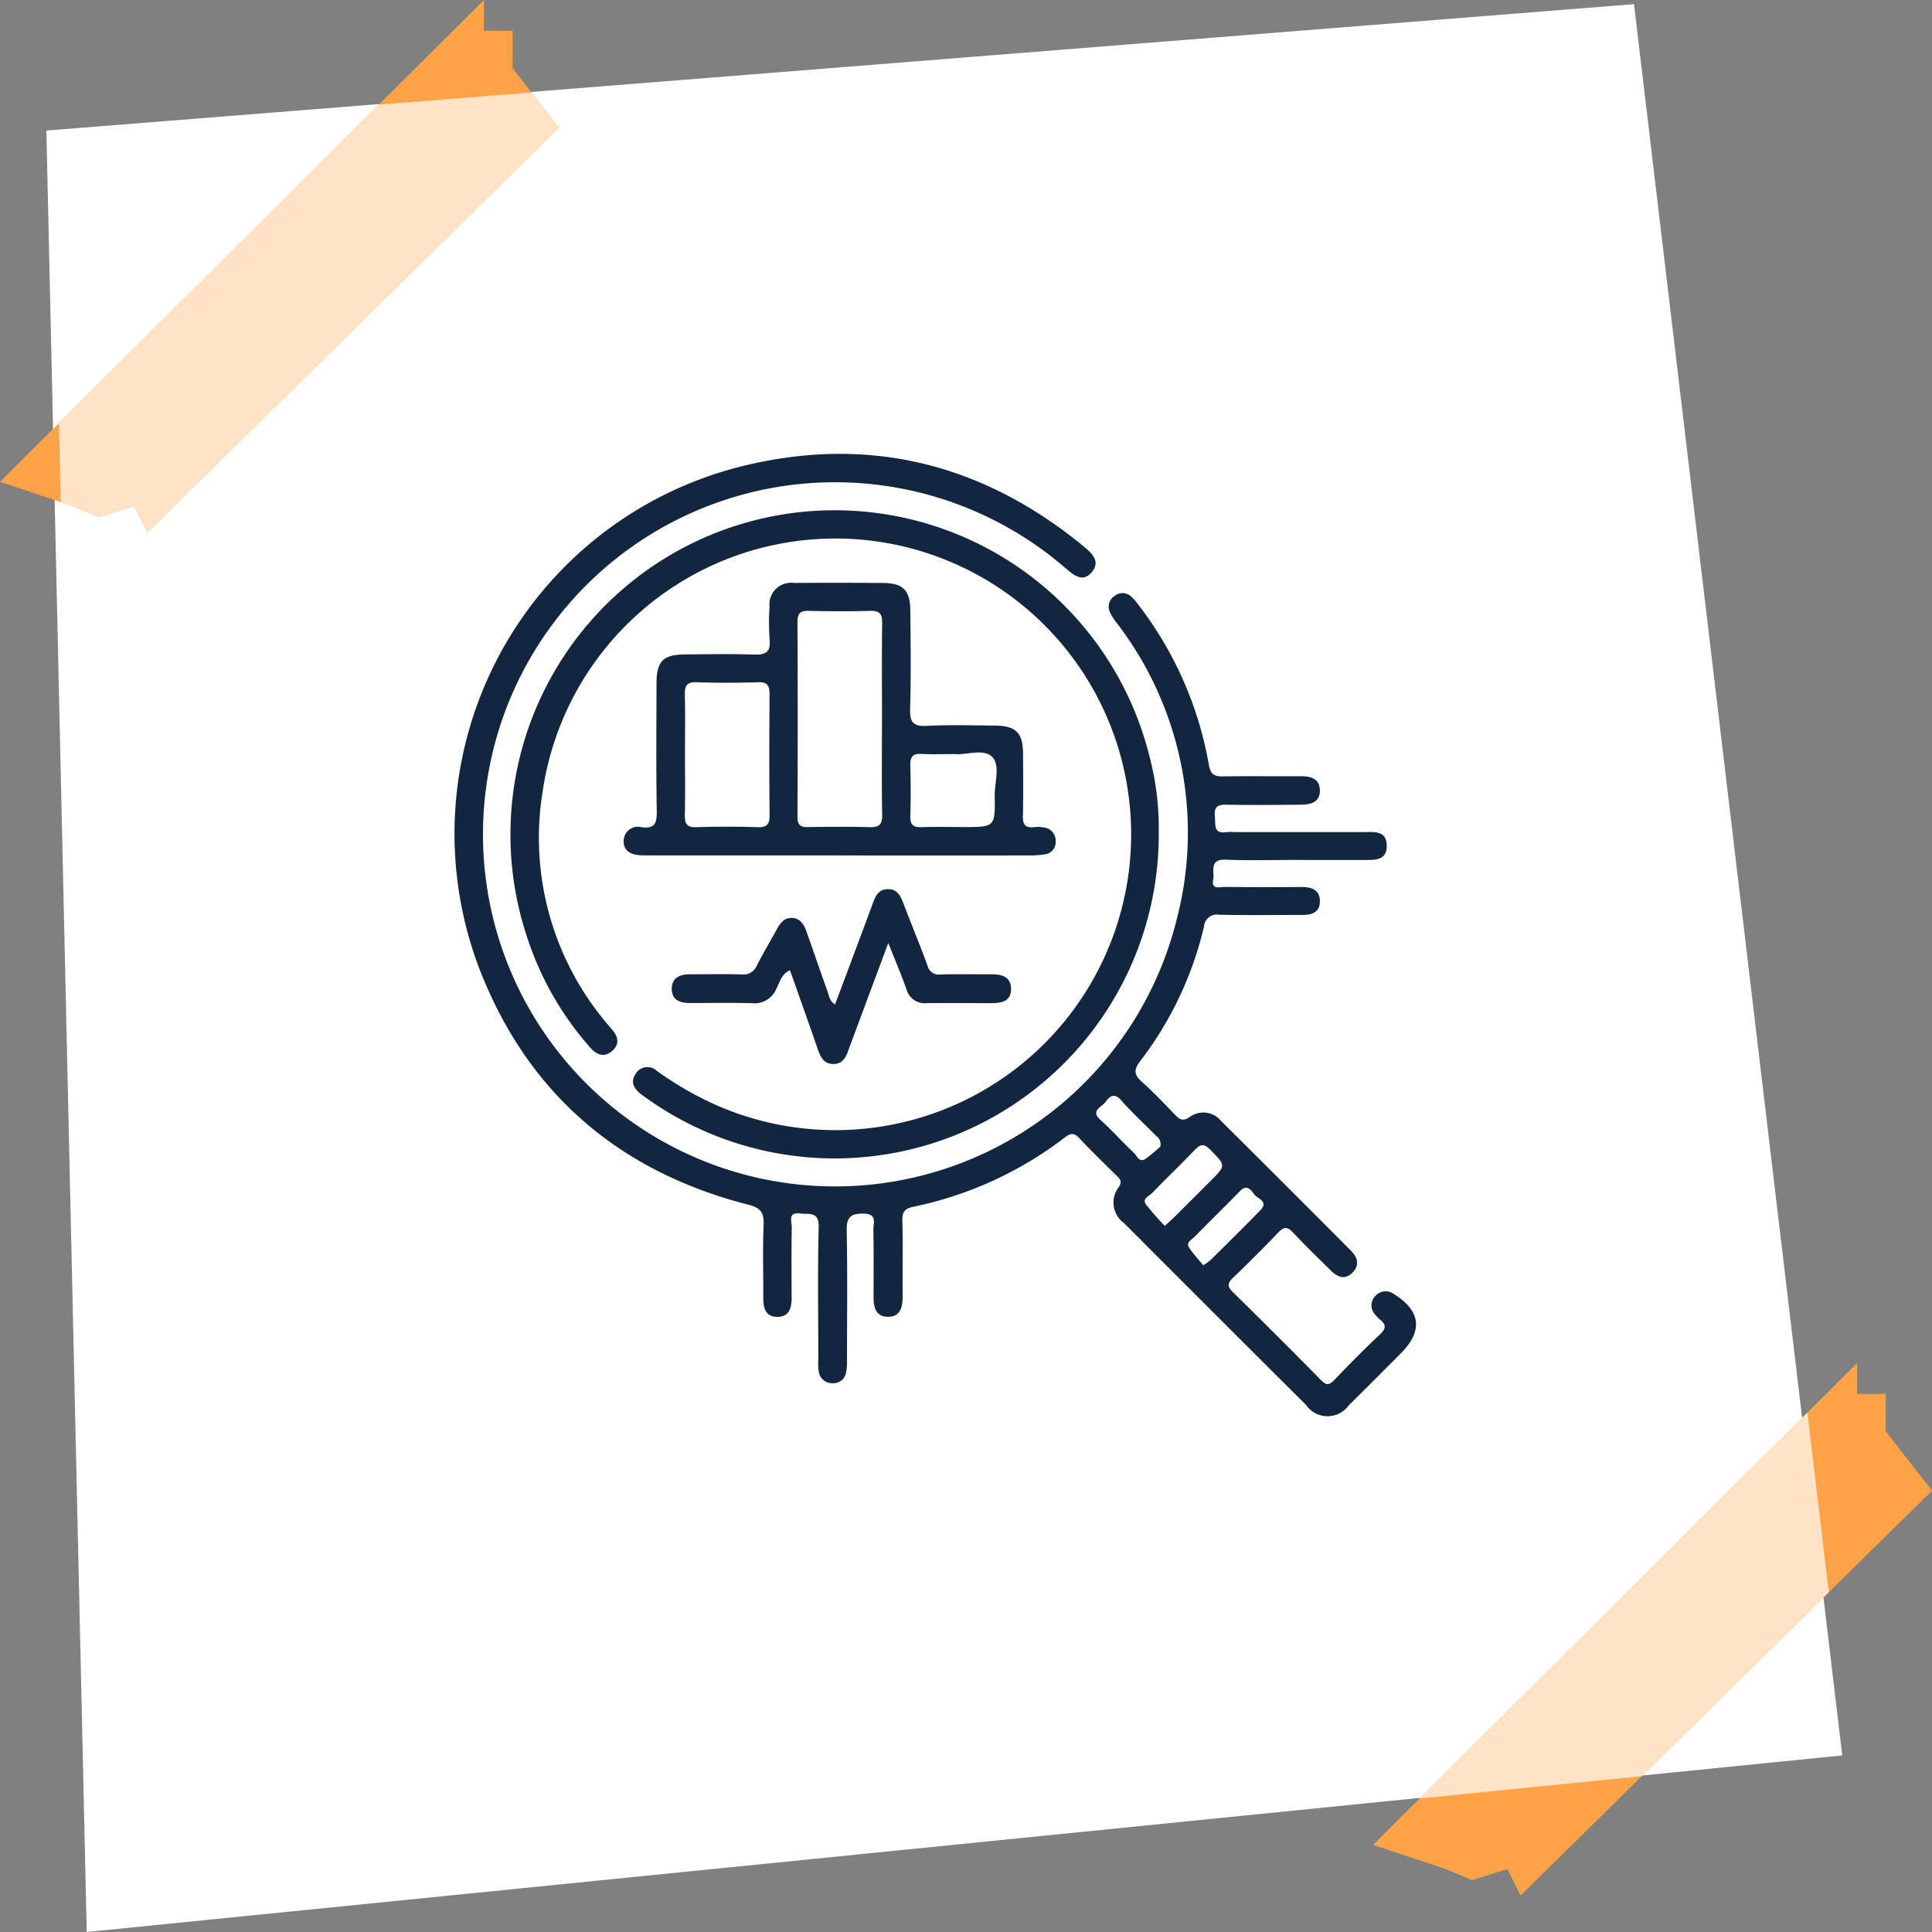 <svg xmlns="http://www.w3.org/2000/svg" xmlns:xlink="http://www.w3.org/1999/xlink" width="125" height="125" viewBox="0 0 125 125">
  <rect x="0" y="0" width="125" height="125" fill="#808080" stroke="none"/>
  <defs>
    <clipPath id="clip-path">
      <rect id="Rectángulo_378073" data-name="Rectángulo 378073" width="62.227" height="62.271" fill="#12263f"/>
    </clipPath>
  </defs>
  <g id="Grupo_1072981" data-name="Grupo 1072981" transform="translate(-1104.668 -5996)">
    <g id="Grupo_1072869" data-name="Grupo 1072869" transform="translate(719 1)">
      <rect id="Rectángulo_377974" data-name="Rectángulo 377974" width="125" height="125" transform="translate(385.668 5995)" fill="none"/>
      <path id="Trazado_610930" data-name="Trazado 610930" d="M-10.279,8.447,92.441.268l13.473,113.306L-7.668,125Z" transform="translate(398.947 5995)" fill="#fff"/>
      <path id="Trazado_610931" data-name="Trazado 610931" d="M-22852-5608.555l-26.621,26.192-.854-1.708-2.277.712-1.709-.712-4.7-1.565,31.316-31.174v1.993h1.85v2.42Z" transform="translate(23362.668 11700)" fill="#ffa346"/>
      <path id="Trazado_610932" data-name="Trazado 610932" d="M-22852-5608.555l-26.621,26.192-.854-1.708-2.277.712-1.709-.712-4.7-1.565,31.316-31.174v1.993h1.85v2.42Z" transform="translate(23273.826 11611.811)" fill="#ffa346"/>
    </g>
    <path id="Intersección_6" data-name="Intersección 6" d="M23221.221,11791.125l1.383,11.624-12.1,11.9-14.367,1.445Z" transform="translate(-21999.613 -5703.732)" fill="#ffe3c7"/>
    <path id="Intersección_5" data-name="Intersección 5" d="M23116.354,11732.74l-2.279.711-1.707-.711-.773-.258-.115-5.1,20.711-20.613,9.867-.786,1.77,2.278-26.621,26.19Z" transform="translate(-22003 -5704)" fill="#ffe3c7"/>
    <rect id="Rectángulo_377981" data-name="Rectángulo 377981" width="73" height="73" transform="translate(1130.668 6023)" fill="#fff"/>
    <g id="Grupo_1073052" data-name="Grupo 1073052" transform="translate(1136.054 6027.365)">
      <g id="Grupo_1073051" data-name="Grupo 1073051" transform="translate(-2 -2)" clip-path="url(#clip-path)">
        <path id="Trazado_613371" data-name="Trazado 613371" d="M54.575,26.271c-1.556,0-3.113.044-4.667-.015-1.1-.042-.7.791-.8,1.28-.15.689.442.478.767.482,1.653.02,3.306.017,4.959.006.672,0,1.193.2,1.176.955-.017.727-.57.853-1.172.852-1.783,0-3.566.026-5.348-.013a.834.834,0,0,0-.98.773,22.874,22.874,0,0,1-4.128,8.7c-.439.576-.39.893.122,1.347.75.666,1.444,1.4,2.137,2.124.307.322.525.437.959.134a1.483,1.483,0,0,1,2.027.273q4.209,4.179,8.393,8.383c.45.451.58.961.075,1.444-.482.462-.956.255-1.364-.146-.832-.818-1.67-1.631-2.469-2.481-.347-.368-.569-.381-.923-.011q-1.446,1.509-2.956,2.956c-.359.345-.371.56,0,.922q2.88,2.825,5.708,5.7c.326.331.518.334.844-.007.962-1.008,1.94-2,2.958-2.953.42-.392.414-.655-.011-.982a1.6,1.6,0,0,1-.269-.279.865.865,0,0,1-.015-1.232.9.9,0,0,1,1.237-.1c1.706,1.078,1.849,2.366.424,3.8-1.121,1.125-2.237,2.256-3.373,3.365a1.691,1.691,0,0,1-2.773-.014q-5.89-5.868-11.762-11.753a1.648,1.648,0,0,1-.362-2.335c.232-.327.128-.5-.107-.725-.834-.816-1.67-1.631-2.471-2.479-.334-.354-.566-.269-.9-.017a24.1,24.1,0,0,1-9.8,4.486c-.545.114-.729.319-.715.886.041,1.652.009,3.306.017,4.959,0,.689-.17,1.288-.974,1.274-.753-.014-.905-.612-.906-1.248,0-1.459.015-2.918-.012-4.375-.008-.441.281-1.055-.661-1.053-.864,0-1.08.278-1.064,1.116.053,2.754.021,5.51.018,8.265a4.191,4.191,0,0,1-.053.87.833.833,0,0,1-.9.721.865.865,0,0,1-.873-.76,3.564,3.564,0,0,1-.029-.775c0-2.852-.051-5.706.025-8.556.028-1.047-.621-.813-1.178-.889-.846-.117-.559.525-.565.9-.026,1.523-.018,3.047-.008,4.57,0,.657-.172,1.215-.922,1.221s-.917-.565-.913-1.217c.009-1.588-.045-3.179.022-4.764.034-.8-.226-1.083-1.01-1.284C10.615,46.418,4.7,41.319,1.6,33.233A24.5,24.5,0,0,1,18.706.778c8.055-1.962,15.32-.187,21.767,5,.1.081.2.166.3.249.528.437,1.043.952.478,1.626s-1.124.227-1.655-.223a22.78,22.78,0,1,0,7.186,22.551,22.261,22.261,0,0,0-3.856-18.967,3.82,3.82,0,0,1-.517-.809.817.817,0,0,1,.333-1.021.8.8,0,0,1,1.066.056,3.121,3.121,0,0,1,.448.509A23.641,23.641,0,0,1,48.83,20.125c.1.58.316.751.873.742,1.685-.027,3.371,0,5.056-.012.646,0,1.221.13,1.249.892.029.783-.572.944-1.2.95-1.621.016-3.242.032-4.862,0-.623-.014-.792.217-.729.794.054.5-.115,1.112.75.981a3.934,3.934,0,0,1,.583,0c2.755,0,5.51,0,8.265,0,.668,0,1.508-.138,1.521.873.012.988-.79.929-1.485.929H54.575m-8.6,23.676c.3-.28.472-.425.629-.581q1.165-1.158,2.325-2.322c1.023-1.022.992-.991,0-2.017-.452-.467-.686-.343-1.058.048-.888.933-1.823,1.82-2.716,2.748-.191.2-.671.35-.393.739a17.182,17.182,0,0,0,1.215,1.384M48.466,52.5a5.041,5.041,0,0,0,.47-.339c1.079-1.072,2.166-2.136,3.224-3.228.566-.584-.2-.736-.414-1.041s-.471-.647-.915-.187c-.966,1-1.969,1.967-2.942,2.962-.181.185-.568.346-.333.7.266.4.6.754.909,1.134m-2.774-7.69a.669.669,0,0,0-.289-.7c-.745-.758-1.533-1.477-2.235-2.273-.467-.531-.744-.286-1.04.108-.256.342-1,.543-.287,1.174.744.663,1.406,1.418,2.135,2.1.2.187.339.667.751.391a9.974,9.974,0,0,0,.965-.8" transform="translate(0 0.001)" fill="#12263f"/>
        <path id="Trazado_613372" data-name="Trazado 613372" d="M60.857,39.563a20.966,20.966,0,0,1-33.1,17.275c-.16-.11-.32-.221-.469-.346-.419-.352-.617-.778-.265-1.271a.878.878,0,0,1,1.359-.18,21.748,21.748,0,0,0,3.772,2.184A19.139,19.139,0,1,0,21,36.933a18.6,18.6,0,0,0,4.23,15.133c.083.1.166.2.251.3.393.448.516.932.033,1.367-.514.462-1.007.3-1.43-.187a20.155,20.155,0,0,1-4.11-7.2A20.982,20.982,0,1,1,60.243,34.641a18.163,18.163,0,0,1,.614,4.922" transform="translate(-15.272 -15.122)" fill="#12263f"/>
        <path id="Trazado_613373" data-name="Trazado 613373" d="M70.349,60.519H58.294c-.259,0-.519,0-.778-.006-.62-.017-1.15-.26-1.128-.931a.916.916,0,0,1,1.154-.886c.86.12,1-.272.985-1.038-.044-2.754-.021-5.509-.015-8.263,0-1.436.423-1.866,1.845-1.878,1.49-.013,2.982-.036,4.472.01.734.023,1.08-.151,1-.962a15.861,15.861,0,0,1-.006-2.137,1.4,1.4,0,0,1,1.587-1.535c1.912-.016,3.824-.011,5.736,0,1.291.005,1.769.45,1.785,1.745.026,2.139.048,4.279-.011,6.416-.023.845.194,1.131,1.07,1.086,1.487-.075,2.981-.034,4.471-.016,1.3.016,1.755.486,1.763,1.768.008,1.361.023,2.723-.007,4.083-.012.541.152.784.712.719a2.085,2.085,0,0,1,.677.025.854.854,0,0,1,.73.9.784.784,0,0,1-.676.828,6.131,6.131,0,0,1-1.062.076q-6.125.007-12.249,0M73.1,51.777c0-2.1-.018-4.205.011-6.307.008-.591-.178-.789-.773-.772-1.325.038-2.652.032-3.978,0-.54-.012-.731.159-.729.716q.028,6.307,0,12.615c0,.515.181.67.676.661,1.326-.024,2.653-.036,3.978.005.623.019.839-.159.827-.807-.038-2.037-.014-4.075-.014-6.113M60.354,53.909c0,1.329.019,2.658-.009,3.986-.012.555.113.823.746.8q1.991-.065,3.986,0c.628.02.754-.237.749-.8q-.034-3.889,0-7.778c0-.56-.116-.822-.747-.8q-1.991.064-3.986,0c-.63-.02-.761.242-.748.8.029,1.263.009,2.528.009,3.792m17.491.055c-.84,0-1.521.03-2.2-.009-.563-.032-.727.2-.713.732.029,1.1.032,2.2,0,3.3-.017.561.2.728.737.707.9-.034,1.811-.009,2.717-.009,2.017,0,2.037,0,2.008-2.029-.012-.863.382-1.979-.179-2.522s-1.667-.1-2.371-.169" transform="translate(-45.421 -34.541)" fill="#12263f"/>
        <path id="Trazado_613374" data-name="Trazado 613374" d="M86.4,148.243l-2.233,6c-.124.333-.249.666-.369,1-.162.453-.4.831-.945.834-.6,0-.824-.414-.994-.9q-.815-2.335-1.642-4.665c-.053-.152-.11-.3-.184-.5-.551.242-.66.785-.881,1.209a1.521,1.521,0,0,1-1.547.923c-1.327-.041-2.657-.014-3.986-.011-.643,0-1.225-.15-1.228-.915,0-.748.551-.948,1.206-.946,1.1,0,2.2-.024,3.305.011a.935.935,0,0,0,.991-.576c.409-.808.881-1.583,1.312-2.38.213-.394.484-.719.961-.7.531.02.776.416.934.864.464,1.31.916,2.624,1.383,3.933.093.262.107.575.471.8.809-2.161,1.615-4.29,2.4-6.426.186-.505.35-1.015.993-1.034.7-.02.88.53,1.082,1.058.5,1.3,1.031,2.583,1.507,3.888a.747.747,0,0,0,.849.574c1.1-.03,2.2-.006,3.305-.01.64,0,1.224.142,1.251.9.029.838-.593.967-1.269.965-1.394,0-2.787-.015-4.181,0a1.22,1.22,0,0,1-1.316-.9c-.332-.933-.722-1.846-1.176-2.99" transform="translate(-58.313 -116.601)" fill="#12263f"/>
      </g>
    </g>
  </g>
</svg>
